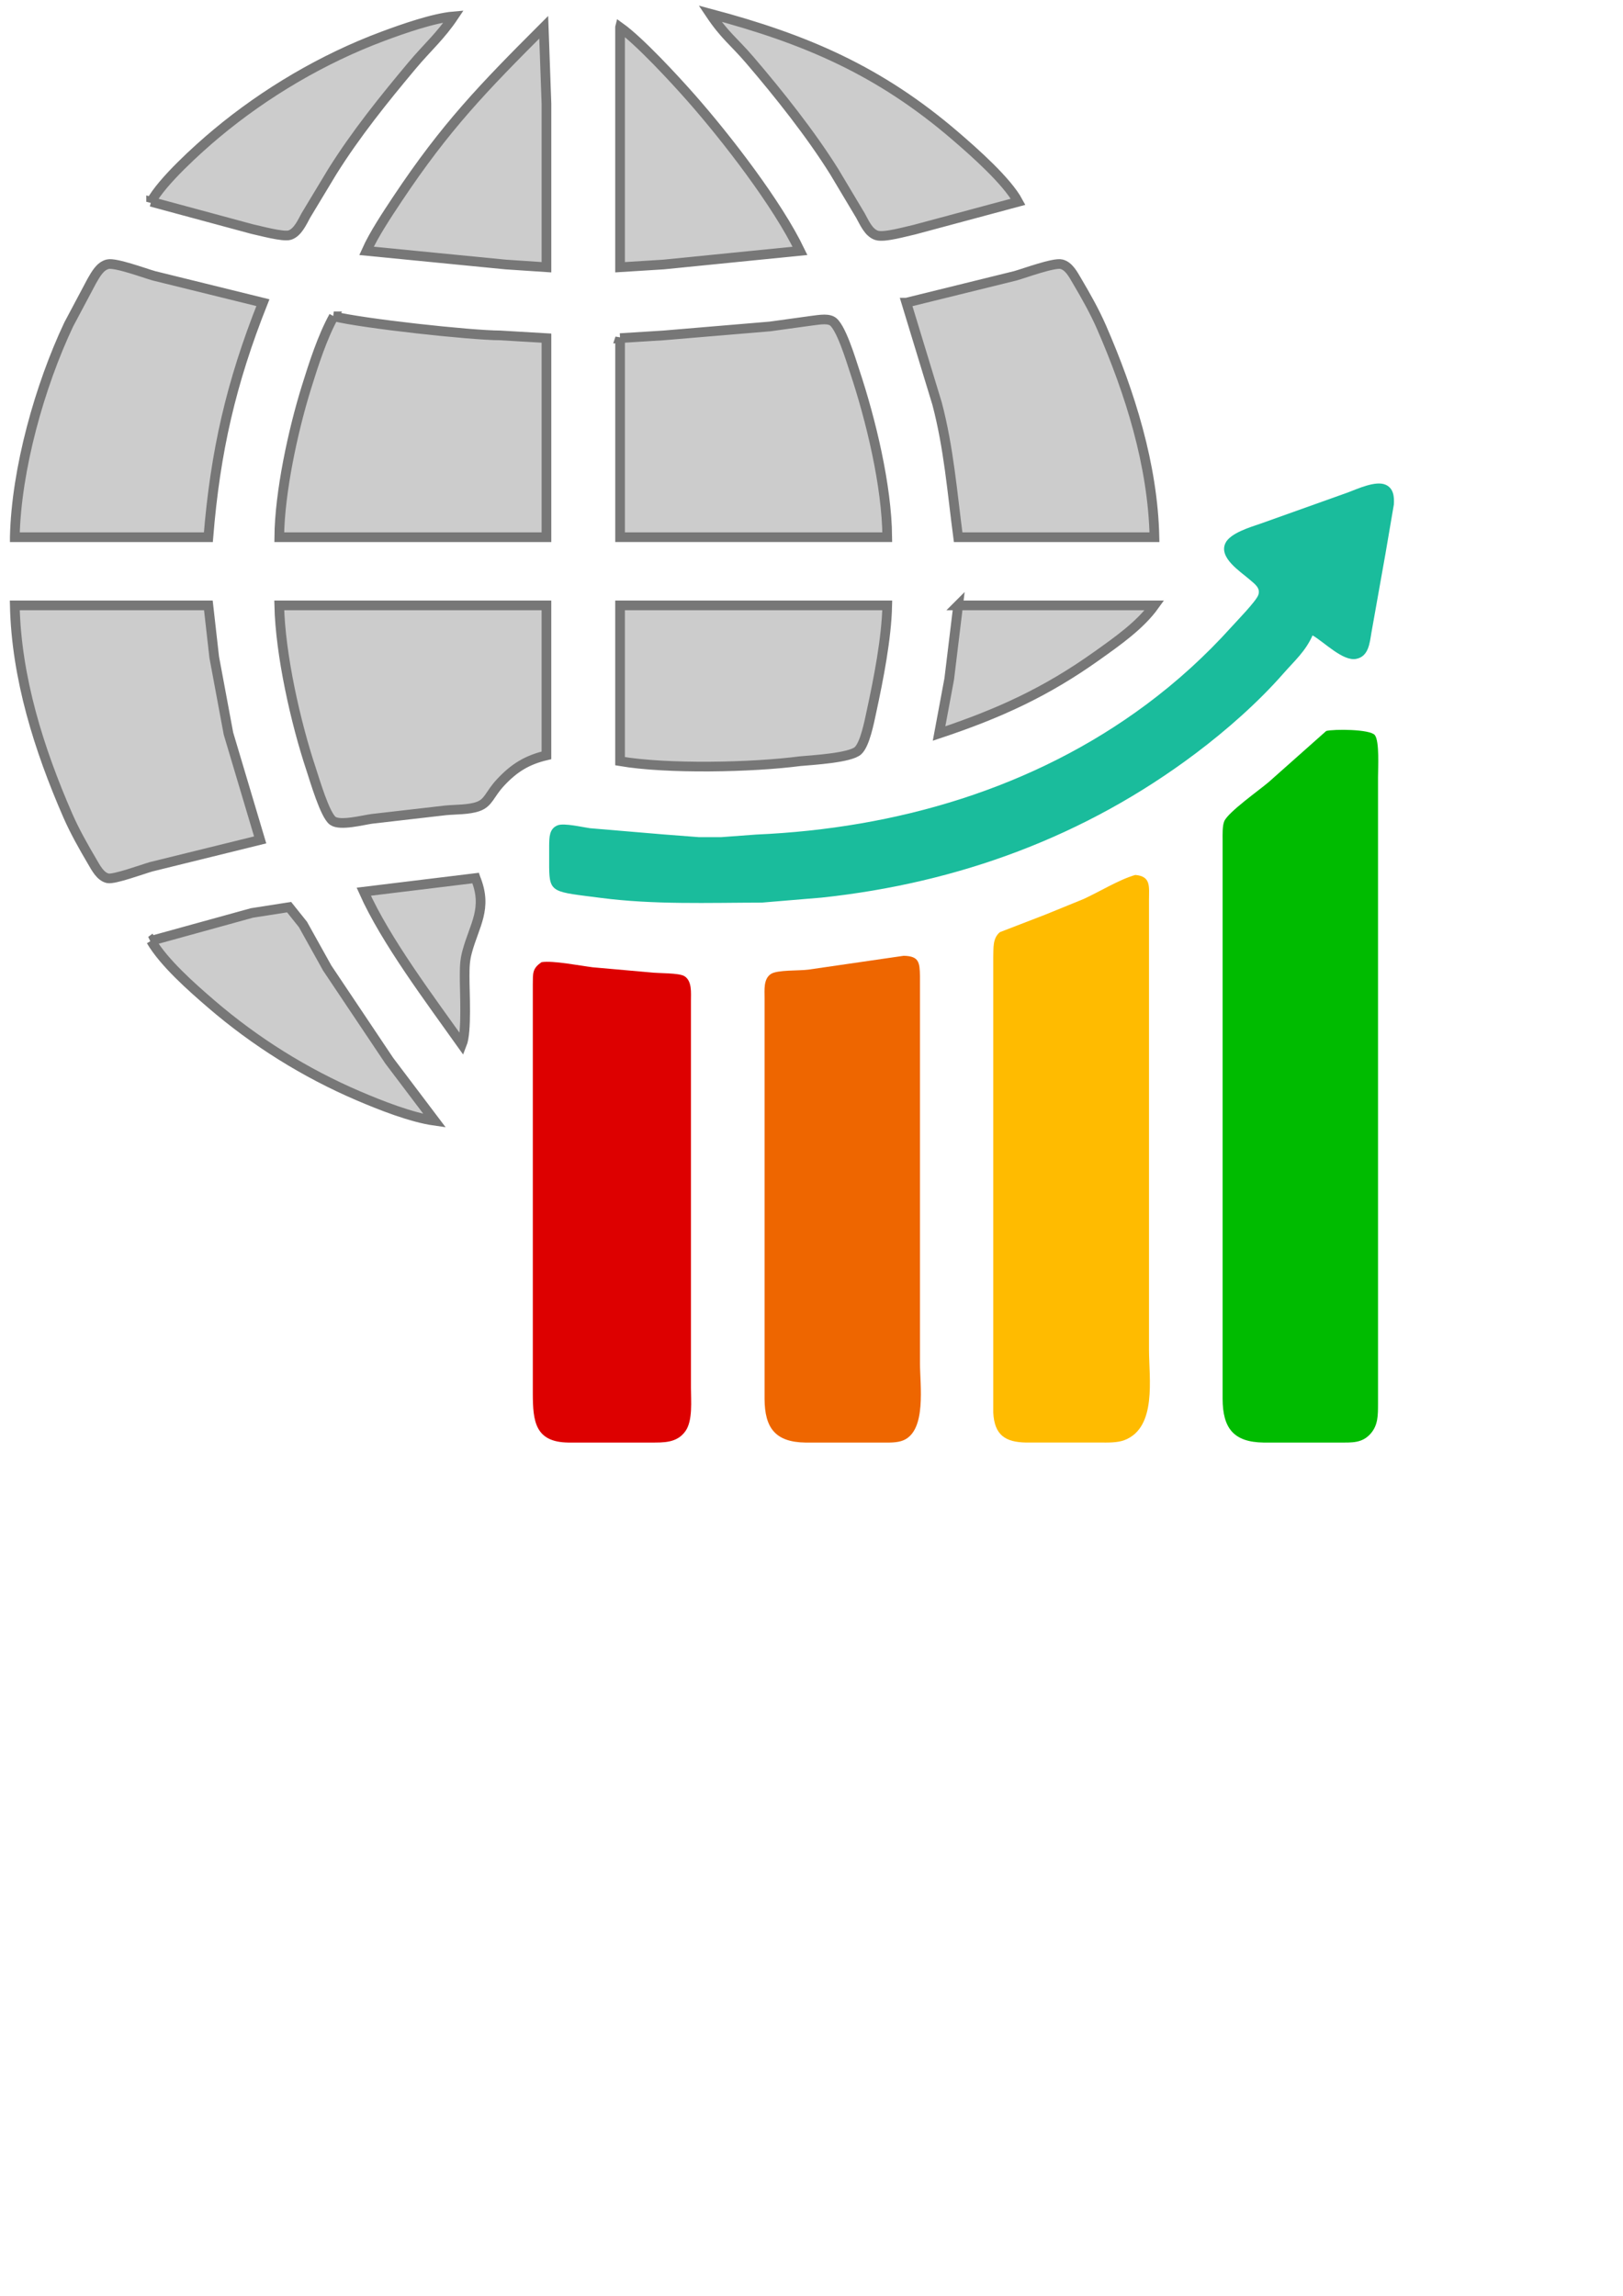 <?xml version="1.0" encoding="UTF-8" standalone="no"?>
<svg
   xmlns:osb="http://www.openswatchbook.org/uri/2009/osb"
   xmlns:dc="http://purl.org/dc/elements/1.1/"
   xmlns:cc="http://creativecommons.org/ns#"
   xmlns:rdf="http://www.w3.org/1999/02/22-rdf-syntax-ns#"
   xmlns:svg="http://www.w3.org/2000/svg"
   xmlns="http://www.w3.org/2000/svg"
   xmlns:sodipodi="http://sodipodi.sourceforge.net/DTD/sodipodi-0.dtd"
   xmlns:inkscape="http://www.inkscape.org/namespaces/inkscape"
   width="210mm"
   height="297mm"
   viewBox="0 0 210 297"
   version="1.1"
   id="svg8"
   inkscape:version="1.0.1 (3bc2e813f5, 2020-09-07)"
   sodipodi:docname="my-status-page.inkscape.svg">
  <defs
     id="defs2">
    <linearGradient
       id="linearGradient3048"
       osb:paint="solid">
      <stop
         style="stop-color:#ff7700;stop-opacity:1;"
         offset="0"
         id="stop3046" />
    </linearGradient>
  </defs>
  <sodipodi:namedview
     id="base"
     pagecolor="#ffffff"
     bordercolor="#666666"
     borderopacity="1.0"
     inkscape:pageopacity="0.0"
     inkscape:pageshadow="2"
     inkscape:zoom="0.38041363"
     inkscape:cx="486.60483"
     inkscape:cy="506.57294"
     inkscape:document-units="mm"
     inkscape:current-layer="layer2"
     inkscape:document-rotation="0"
     showgrid="false"
     inkscape:window-width="1438"
     inkscape:window-height="1040"
     inkscape:window-x="234"
     inkscape:window-y="0"
     inkscape:window-maximized="0"
     inkscape:snap-midpoints="false" />
  <g
     inkscape:groupmode="layer"
     id="layer2"
     inkscape:label="Globe"
     style="display:inline">
    <path
       id="globe"
       fill="none"
       stroke="#000000"
       stroke-width="0.353"
       d="m 91.872,1.762 c 12.361,3.284 21.9,7.362 31.75,15.829 2.388,2.053 6.678,5.835 8.114,8.513 0,0 -13.406,3.602 -13.406,3.602 -1.101,0.236 -3.933,1.062 -4.904,0.741 -1.065,-0.353 -1.587,-1.665 -2.103,-2.579 0,0 -3.373,-5.644 -3.373,-5.644 C 104.896,17.333 100.769,12.144 97.012,7.759 94.948,5.35 93.791,4.63 91.872,1.762 Z M 19.552,26.103 c 1.411,-2.632 6.071,-6.851 8.467,-8.848 6.325,-5.278 13.79,-9.677 21.519,-12.559 2.526,-0.942 6.548,-2.36 9.172,-2.582 -1.707,2.551 -3.45,4.046 -5.38,6.35 -3.687,4.399 -7.295,8.883 -10.347,13.758 0,0 -3.404,5.644 -3.404,5.644 -0.476,0.871 -1.076,2.237 -2.099,2.551 -0.85,0.261 -3.856,-0.568 -4.875,-0.787 0,0 -13.053,-3.528 -13.053,-3.528 z M 70.352,3.526 c 0,0 0.353,9.878 0.353,9.878 0,0 0,21.167 0,21.167 0,0 -5.292,-0.353 -5.292,-0.353 0,0 -17.992,-1.764 -17.992,-1.764 0.956,-2.138 2.681,-4.72 3.997,-6.703 6.234,-9.363 11.07,-14.362 18.934,-22.225 z m 9.878,0 c 2.526,1.806 7.059,6.713 9.225,9.172 4.523,5.136 11.116,13.645 14.058,19.756 0,0 -17.639,1.764 -17.639,1.764 0,0 -5.644,0.353 -5.644,0.353 0,0 0,-31.044 0,-31.044 z M 1.913,69.495 c 0.194,-8.798 3.228,-19.583 6.978,-27.517 0,0 2.999,-5.644 2.999,-5.644 0.487,-0.826 1.041,-1.905 2.05,-2.152 0.988,-0.243 4.752,1.15 5.965,1.496 0,0 14.111,3.478 14.111,3.478 -4.12,10.365 -6.156,19.241 -7.056,30.339 0,0 -25.047,0 -25.047,0 z M 117.272,39.156 c 0,0 14.111,-3.478 14.111,-3.478 1.206,-0.342 4.985,-1.739 5.962,-1.496 0.97,0.24 1.531,1.355 2.004,2.152 1.147,1.947 2.268,3.923 3.175,5.997 3.69,8.467 6.646,17.84 6.851,27.164 0,0 -25.4,0 -25.4,0 -0.773,-5.849 -1.21,-11.536 -2.727,-17.286 0,0 -3.976,-13.053 -3.976,-13.053 z m -74.083,1.764 c 3.641,0.917 17.685,2.462 21.519,2.469 0,0 5.997,0.353 5.997,0.353 0,0 0,25.753 0,25.753 0,0 -34.572,0 -34.572,0 0.053,-5.817 1.785,-13.825 3.521,-19.403 0.91,-2.928 2.06,-6.512 3.535,-9.172 z m 37.042,2.822 c 0,0 5.644,-0.353 5.644,-0.353 0,0 13.758,-1.157 13.758,-1.157 0,0 5.292,-0.73 5.292,-0.73 0.741,-0.078 1.983,-0.349 2.678,0 1.15,0.512 2.526,5.158 2.967,6.473 2.113,6.332 4.173,14.848 4.233,21.519 0,0 -34.572,0 -34.572,0 0,0 0,-25.753 0,-25.753 z M 1.913,78.315 c 0,0 25.047,0 25.047,0 0,0 0.758,6.703 0.758,6.703 0,0 1.841,9.878 1.841,9.878 0,0 4.103,13.758 4.103,13.758 0,0 -14.111,3.478 -14.111,3.478 -1.079,0.307 -4.787,1.672 -5.609,1.489 -0.963,-0.215 -1.542,-1.362 -2.004,-2.145 C 10.793,109.528 9.671,107.553 8.764,105.478 5.049,96.959 2.118,87.691 1.913,78.315 Z m 34.219,0 c 0,0 34.572,0 34.572,0 0,0 0,19.403 0,19.403 -2.512,0.589 -4.198,1.63 -5.962,3.531 -1.415,1.528 -1.51,2.603 -2.893,3.09 -1.217,0.43 -2.932,0.37 -4.198,0.494 0,0 -9.525,1.097 -9.525,1.097 -1.196,0.162 -4.103,0.938 -5.062,0.258 -1.02,-0.72 -2.364,-5.345 -2.815,-6.706 -2.011,-6.033 -3.979,-14.827 -4.117,-21.167 z m 44.097,0 c 0,0 34.572,0 34.572,0 -0.095,4.304 -1.132,9.532 -2.043,13.758 -0.272,1.252 -0.826,4.184 -1.732,5.031 -1.012,0.949 -5.958,1.228 -7.514,1.369 -6.216,0.815 -17.198,1.041 -23.283,0 0,0 0,-20.158 0,-20.158 z m 43.744,0 c 0,0 25.4,0 25.4,0 -1.859,2.589 -4.822,4.653 -7.408,6.498 -6.653,4.748 -12.76,7.514 -20.461,10.082 0,0 1.316,-7.056 1.316,-7.056 0,0 1.154,-9.525 1.154,-9.525 z m -62.442,35.278 c 1.612,3.937 -0.155,6.071 -1.083,9.525 -0.321,1.189 -0.321,1.968 -0.328,3.175 -0.011,2.064 0.307,7.158 -0.353,8.819 -4.05,-5.704 -9.878,-13.427 -12.7,-19.756 0,0 14.464,-1.764 14.464,-1.764 z m -41.981,8.114 c 0,0 13.053,-3.602 13.053,-3.602 0,0 4.805,-0.751 4.805,-0.751 0,0 1.789,2.237 1.789,2.237 0,0 3.143,5.644 3.143,5.644 0,0 8.033,11.994 8.033,11.994 0,0 5.867,7.761 5.867,7.761 -3.041,-0.43 -7.02,-2.004 -9.878,-3.228 -6.914,-2.96 -13.353,-6.992 -19.05,-11.896 -2.508,-2.159 -6.114,-5.338 -7.761,-8.16 z"
       style="fill:#cccccc;fill-opacity:1;stroke:#777777;stroke-width:1.253;stroke-miterlimit:4;stroke-dasharray:none;stroke-opacity:1" />
  </g>
  <g
     inkscape:groupmode="layer"
     id="layer3"
     inkscape:label="Arrow"
     style="display:inline">
    <path
       id="arrow"
       fill="none"
       stroke="#000000"
       stroke-width="0.353"
       d="m 169.835,82.195 c -0.949,2.106 -2.293,3.242 -3.782,4.939 -3.295,3.757 -7.387,7.355 -11.388,10.361 -14.266,10.721 -30.642,16.732 -48.331,18.623 0,0 -7.761,0.649 -7.761,0.649 -6.925,0.011 -13.942,0.286 -20.814,-0.607 -6.145,-0.801 -6.678,-0.572 -6.703,-3.979 0,0 0,-2.822 0,-2.822 0.021,-1.005 -0.011,-2.17 1.111,-2.596 0.826,-0.318 3.2,0.247 4.18,0.381 0,0 9.525,0.804 9.525,0.804 0,0 4.586,0.353 4.586,0.353 0,0 2.822,0 2.822,0 0,0 4.586,-0.339 4.586,-0.339 18.059,-0.787 35.81,-5.927 50.447,-16.817 3.997,-2.974 7.669,-6.315 10.996,-10.008 0.702,-0.78 3.171,-3.313 3.489,-4.131 0.36,-0.931 -0.466,-1.468 -1.09,-2.014 -1.196,-1.051 -4.078,-2.843 -3.14,-4.752 0.628,-1.284 3.256,-2.06 4.561,-2.508 0,0 11.289,-4.029 11.289,-4.029 1.249,-0.469 3.574,-1.556 4.858,-0.998 1.048,0.455 1.139,1.559 1.076,2.558 0,0 -1.083,6.35 -1.083,6.35 0,0 -1.82,10.231 -1.82,10.231 -0.226,1.33 -0.353,3.094 -1.986,3.397 -1.704,0.321 -4.085,-2.145 -5.63,-3.044 z"
       style="fill:#1abc9c;fill-opacity:1;stroke:none;stroke-opacity:0" />
  </g>
  <g
     inkscape:groupmode="layer"
     id="layer4"
     inkscape:label="red"
     style="display:inline">
    <path
       id="red"
       fill="none"
       stroke="#000000"
       stroke-width="0.353"
       d="m 70.08,124.469 c 1.492,-0.229 4.918,0.455 6.622,0.667 0,0 7.408,0.656 7.408,0.656 1.076,0.141 3.768,0.039 4.477,0.508 0.974,0.649 0.811,2.141 0.815,3.168 0,0 0,37.042 0,37.042 0,0 0,13.053 0,13.053 0,1.64 0.25,4.216 -0.709,5.57 -1.111,1.577 -2.875,1.482 -4.583,1.485 0,0 -10.583,0 -10.583,0 -4.3,-0.06 -4.579,-2.759 -4.586,-6.35 0,0 0,-41.981 0,-41.981 0,0 0,-10.936 0,-10.936 0.021,-1.422 -0.099,-2.05 1.139,-2.882 z"
       style="fill:#dd0000;fill-opacity:1;stroke:none;stroke-opacity:1" />
  </g>
  <g
     inkscape:groupmode="layer"
     id="layer5"
     inkscape:label="orange"
     style="display:inline">
    <path
       id="orange"
       fill="none"
       stroke="#000000"
       stroke-width="0.353"
       d="m 116.919,123.647 c 1.993,0.039 2.081,0.836 2.117,2.646 0,0 0,17.992 0,17.992 0,0 0,32.103 0,32.103 0,2.78 0.868,8.643 -2.131,9.931 -0.822,0.353 -1.923,0.3 -2.808,0.3 0,0 -9.878,0 -9.878,0 -3.909,-0.053 -5.274,-1.901 -5.292,-5.644 0,0 0,-19.756 0,-19.756 0,0 0,-32.103 0,-32.103 0.004,-1.037 -0.166,-2.459 0.815,-3.115 0.829,-0.55 3.623,-0.402 4.83,-0.561 0,0 12.347,-1.792 12.347,-1.792 z"
       style="fill:#ee6600;fill-opacity:1;stroke:none;stroke-width:0.353;stroke-miterlimit:4;stroke-dasharray:none" />
  </g>
  <g
     inkscape:groupmode="layer"
     id="layer6"
     inkscape:label="yellow"
     style="display:inline">
    <path
       id="yellow"
       fill="none"
       stroke="#000000"
       stroke-width="0.353"
       d="m 146.898,113.19 c 2.064,0.173 1.767,1.535 1.771,3.224 0,0 0,20.108 0,20.108 0,0 0,38.1 0,38.1 0,3.665 1.051,10.058 -3.175,11.68 -0.938,0.36 -2.177,0.314 -3.175,0.314 0,0 -9.525,0 -9.525,0 -2.755,-0.039 -4.128,-0.991 -4.276,-3.881 0,0 0,-3.881 0,-3.881 0,0 0,-16.933 0,-16.933 0,0 0,-38.1 0,-38.1 0.046,-1.139 -0.113,-2.427 0.857,-3.231 0,0 5.888,-2.272 5.888,-2.272 0,0 4.939,-2.014 4.939,-2.014 2.064,-0.945 4.611,-2.522 6.696,-3.115 z"
       style="fill:#ffbb00;fill-opacity:1;stroke:none" />
  </g>
  <g
     inkscape:groupmode="layer"
     id="layer7"
     inkscape:label="green"
     style="display:inline">
    <path
       id="green"
       fill="none"
       stroke="#000000"
       stroke-width="0.353"
       d="m 171.599,94.564 c 0.97,-0.258 5.676,-0.243 6.29,0.533 0.621,0.794 0.413,4.311 0.413,5.443 0,0 0,14.464 0,14.464 0,0 0,55.033 0,55.033 0,0 0,11.642 0,11.642 -0.007,1.362 0.018,2.656 -0.935,3.761 -1.108,1.284 -2.469,1.175 -4.004,1.178 0,0 -9.878,0 -9.878,0 -3.909,-0.053 -5.274,-1.901 -5.292,-5.644 0,0 0,-19.403 0,-19.403 0,0 0,-52.917 0,-52.917 0,-0.681 -0.042,-1.792 0.212,-2.409 0.483,-1.178 4.579,-4.057 5.786,-5.101 0,0 7.408,-6.579 7.408,-6.579 z"
       style="fill:#00bb00;fill-opacity:1;stroke:none" />
  </g>
</svg>
